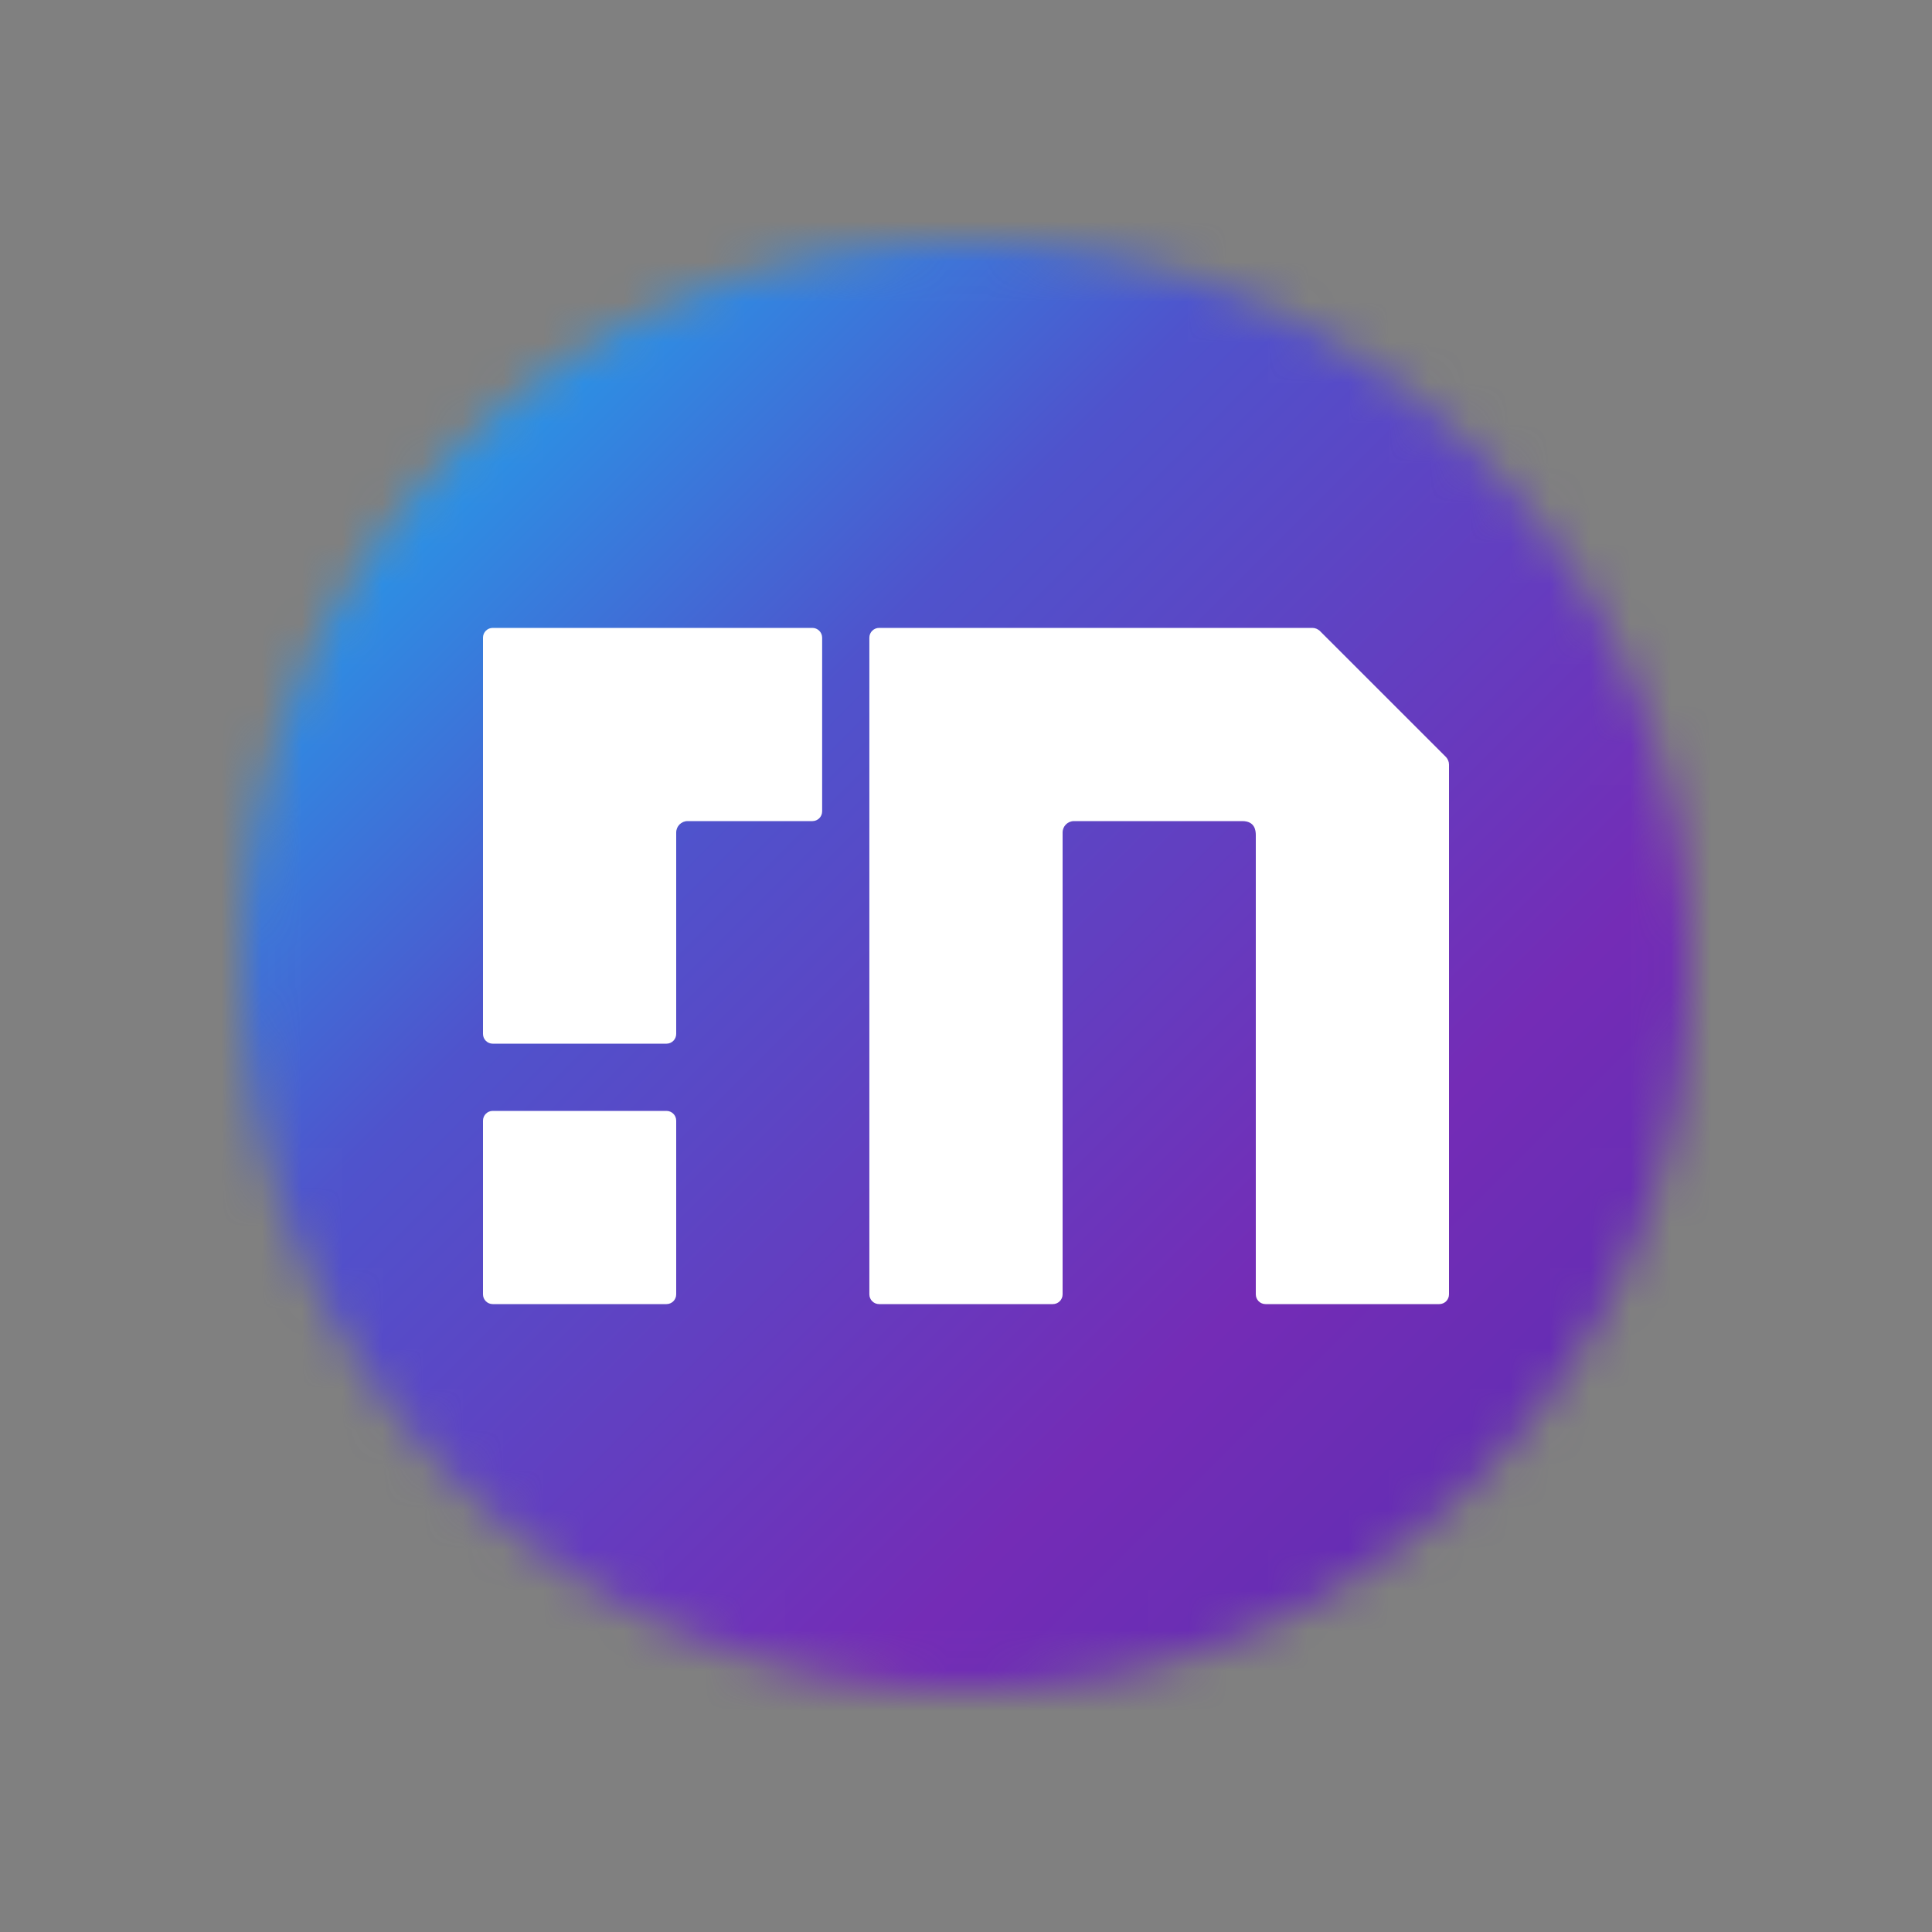 <svg width="48" height="48" viewBox="0 0 48 48" fill="none" xmlns="http://www.w3.org/2000/svg">
<rect x="0" y="0" width="48" height="48" fill="#808080" stroke="none"/>
<mask id="mask0_3194_5640" style="mask-type:alpha" maskUnits="userSpaceOnUse" x="6" y="6" width="36" height="36">
<circle cx="24" cy="24" r="18" fill="#FF0000"/>
</mask>
<g mask="url(#mask0_3194_5640)">
<circle cx="24" cy="24" r="24" fill="url(#paint0_linear_3194_5640)"/>
<path d="M20.183 15.6L12.242 15.6C12.108 15.6 12 15.708 12 15.842L12 25.688C12 25.822 12.108 25.93 12.242 25.93H16.558C16.692 25.93 16.8 25.822 16.8 25.688V21.372C16.8 21.372 16.8 21.371 16.8 21.371V20.684C16.8 20.527 16.927 20.4 17.083 20.4H20.184C20.317 20.4 20.426 20.292 20.426 20.158V15.842C20.425 15.709 20.317 15.6 20.183 15.6Z" fill="white"/>
<path d="M16.558 27.6H12.242C12.108 27.6 12 27.709 12 27.842V32.158C12 32.292 12.108 32.4 12.242 32.4H16.558C16.692 32.4 16.8 32.292 16.8 32.158V27.842C16.8 27.709 16.692 27.6 16.558 27.6Z" fill="white"/>
<path d="M32.786 15.67L35.928 18.811C35.971 18.861 36 18.924 36 18.994V32.158C36 32.292 35.892 32.4 35.758 32.4H31.442C31.308 32.4 31.2 32.292 31.2 32.158V20.749C31.2 20.631 31.176 20.4 30.863 20.4H26.683C26.526 20.4 26.4 20.527 26.4 20.683V32.158C26.4 32.292 26.291 32.4 26.157 32.4H21.841C21.708 32.4 21.599 32.292 21.599 32.158V15.842C21.599 15.708 21.708 15.6 21.841 15.6H32.605C32.64 15.6 32.673 15.607 32.703 15.619C32.733 15.632 32.761 15.649 32.786 15.67Z" fill="white"/>
</g>
<defs>
<linearGradient id="paint0_linear_3194_5640" x1="48" y1="48" x2="-2.62577e-05" y2="2.62577e-05" gradientUnits="userSpaceOnUse">
<stop offset="0.069" stop-color="#4D30AF"/>
<stop offset="0.341" stop-color="#742CB6"/>
<stop offset="0.608" stop-color="#4F53CC"/>
<stop offset="0.925" stop-color="#05D5FF"/>
</linearGradient>
</defs>
</svg>
